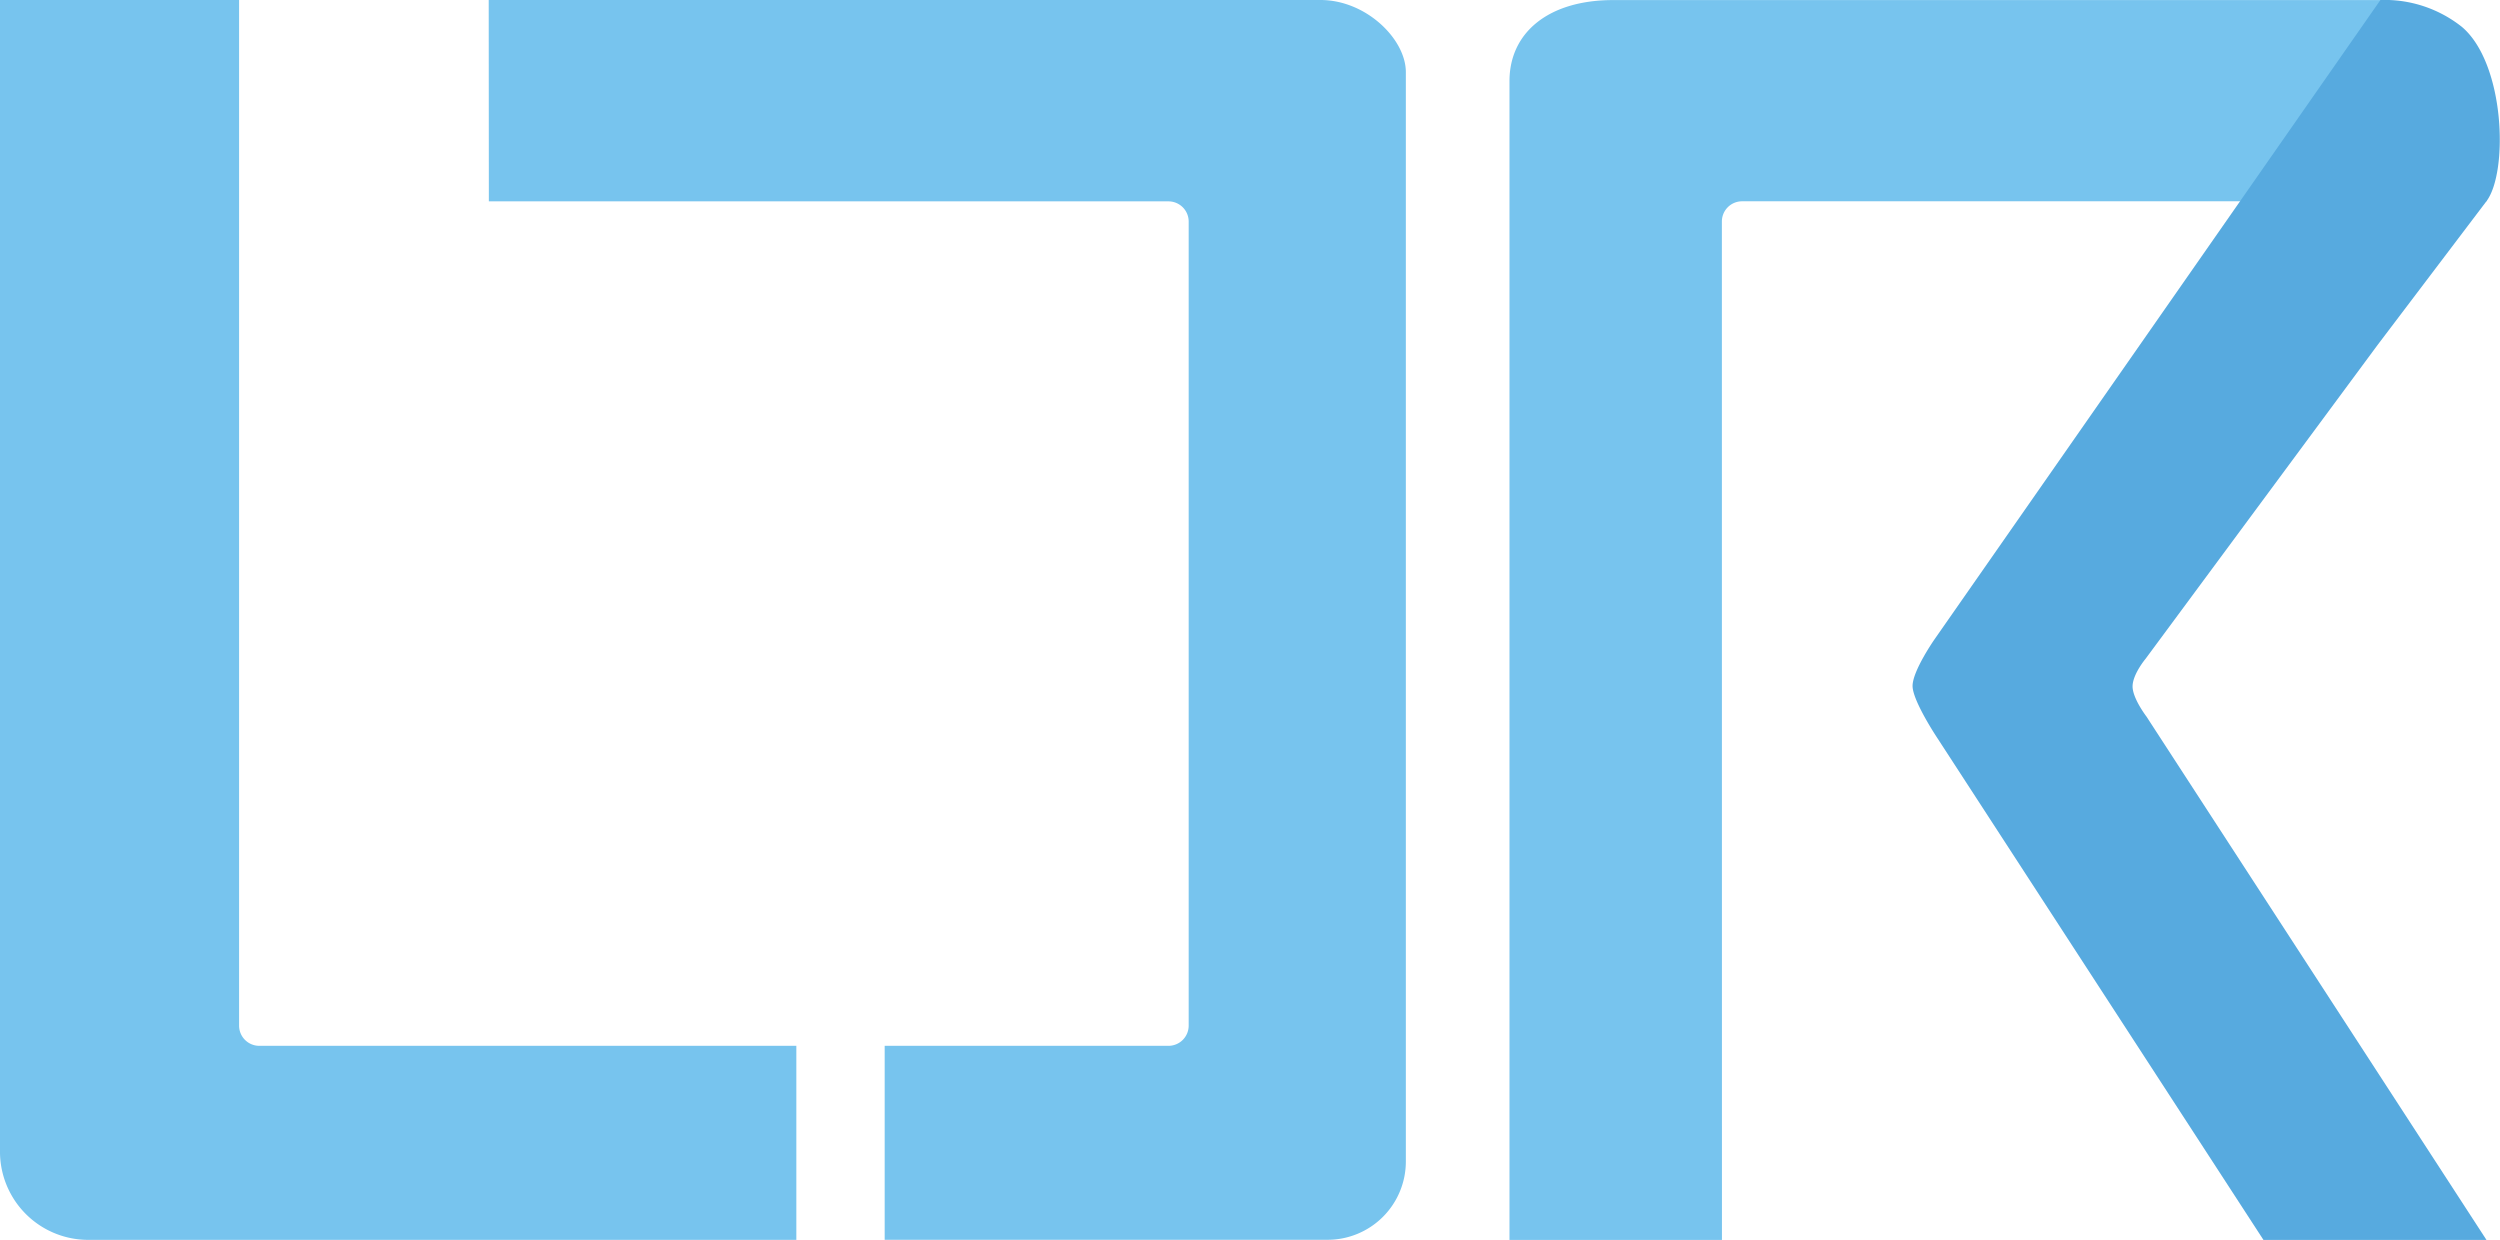 <svg xmlns="http://www.w3.org/2000/svg" viewBox="0 0 351.23 174.21"><defs><style>.cls-1{fill:#77c4ee;}.cls-2{fill:#57aadf;}</style></defs><g id="图层_2" data-name="图层 2"><g id="图层_1-2" data-name="图层 1"><path class="cls-1" d="M241.92,174.2H212.07V11.4c0-6.84,5.5-11.39,14.56-11.39h107.8c9.41,1.58,14.92,13.65,14.92,28.27H244.74a2.84,2.84,0,0,0-2.83,2.84Z"/><path class="cls-2" d="M334.43,0,271.77,89.84s-3.07,4.41-3.07,6.53,3.54,7.41,3.54,7.41L318,174.2h31.33l-47.77-73.53s-2-2.61-1.95-4.3,1.82-3.81,1.82-3.81l32.62-44.12,15.27-20.16c3.1-4.09,2.64-19.35-3.44-24.5A17.46,17.46,0,0,0,334.43,0Z"/><path class="cls-1" d="M36.41,146.93h75.47l0,27.26H12.2A12.4,12.4,0,0,1,0,161.59V0H33.59l0,144.1A2.84,2.84,0,0,0,36.41,146.93Z"/><path class="cls-1" d="M164.14,28.29H68.68L68.66,0,185.51,0c6.42,0,12,5.5,12,10.13V163.18a11,11,0,0,1-11,11H124.29V146.93h39.85A2.84,2.84,0,0,0,167,144.1v-113A2.84,2.84,0,0,0,164.14,28.29Z"/></g></g></svg>